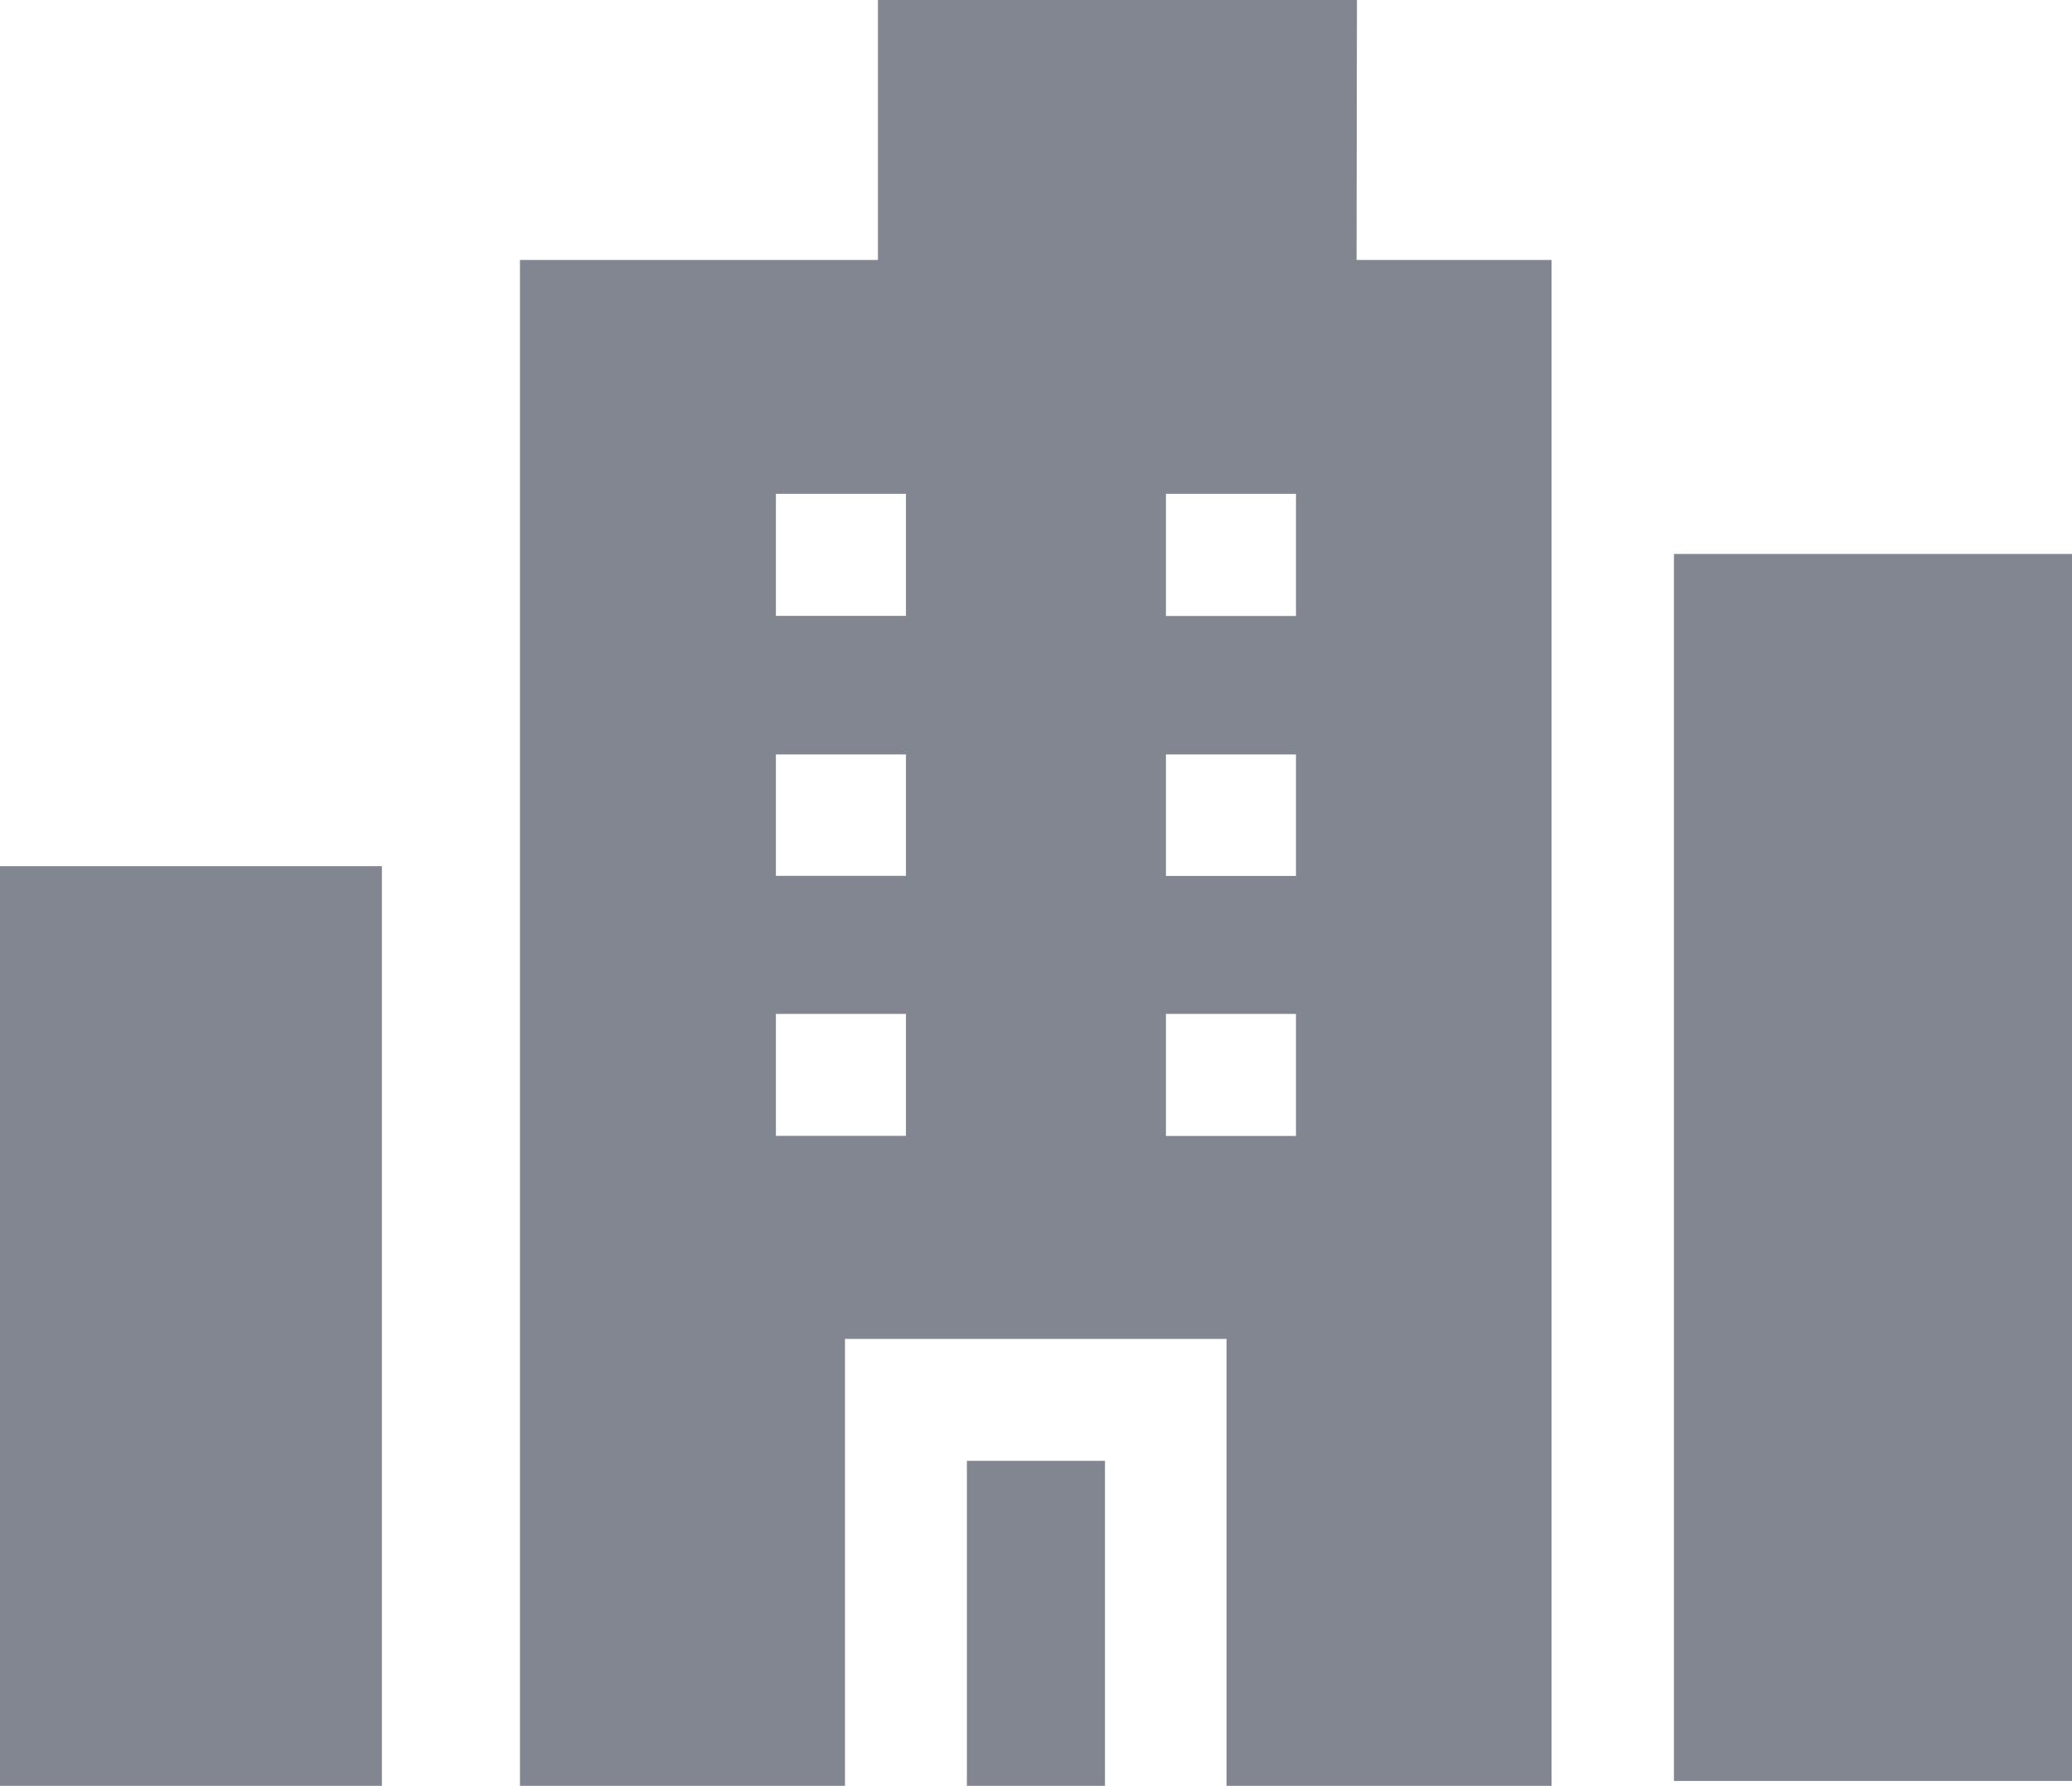 <svg xmlns="http://www.w3.org/2000/svg" width="17.302" height="14.913" viewBox="0 0 17.302 14.913">
  <g id="Group_6427" data-name="Group 6427" transform="translate(-2210 -3545)">
    <g id="city" transform="translate(2210 3545)">
      <path id="Path_3823" data-name="Path 3823" d="M238,430h1.153v2.714H238Z" transform="translate(-229.926 -417.801)" fill="#828691"/>
      <path id="Path_3824" data-name="Path 3824" d="M0,152H3.189v7.68H0Z" transform="translate(0 -144.767)" fill="#828691"/>
      <path id="Path_3825" data-name="Path 3825" d="M412,208h3.325v10.246H412Z" transform="translate(-398.022 -203.374)" fill="#828691"/>
      <path id="Path_3826" data-name="Path 3826" d="M134.989,11h-4v2.171H128V25.913h2.714V22.181H133.9v3.732h2.714V13.171h-1.628Zm-3.766,9.485h-1.086V19.467h1.086Zm0-2.171h-1.086V17.3h1.086Zm0-2.171h-1.086V15.124h1.086Zm3.257,4.343h-1.086V19.467h1.086Zm0-2.171h-1.086V17.3h1.086Zm0-2.171h-1.086V15.124h1.086Z" transform="translate(-123.658 -11)" fill="#828691"/>
    </g>
  </g>
</svg>
